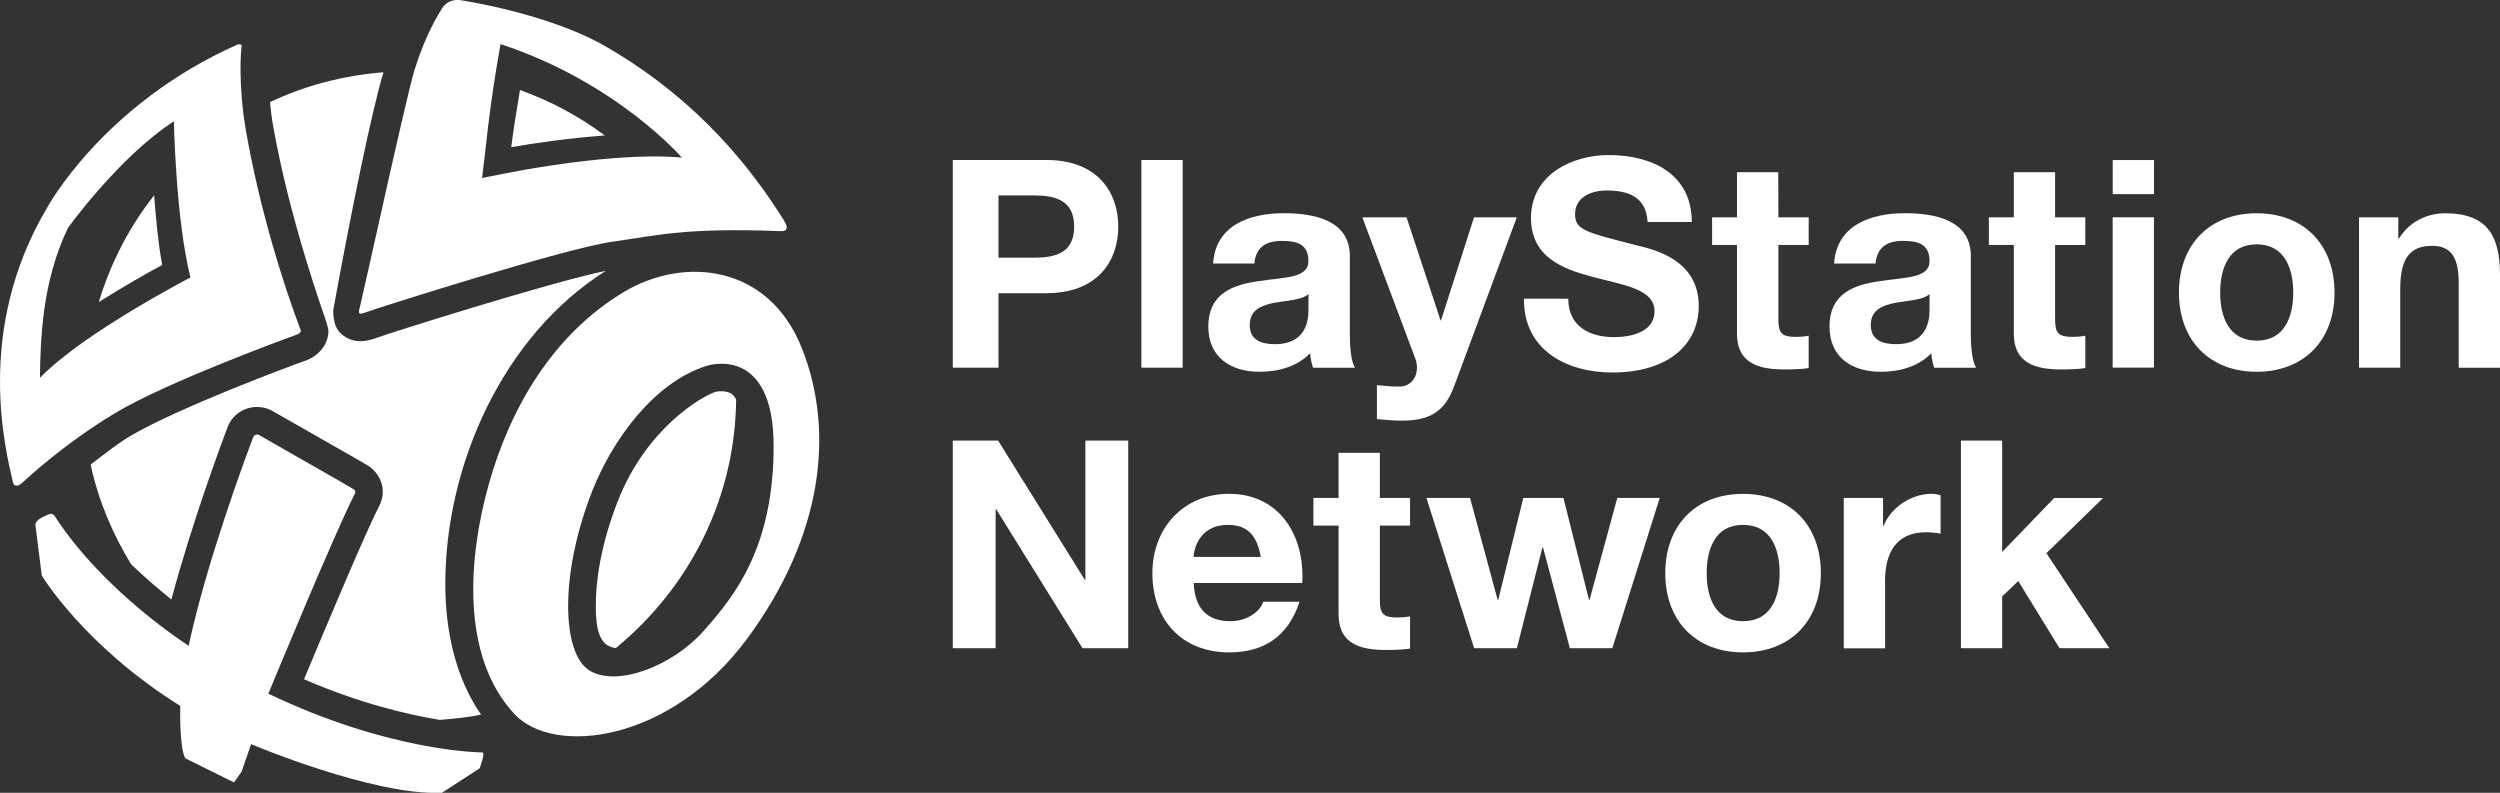 <?xml version="1.0" encoding="utf-8"?>
<!-- Generator: Adobe Illustrator 26.5.0, SVG Export Plug-In . SVG Version: 6.00 Build 0)  -->
<svg version="1.1" xmlns="http://www.w3.org/2000/svg" xmlns:xlink="http://www.w3.org/1999/xlink" x="0px" y="0px"
	 viewBox="0 0 3839 1217.4" style="enable-background:new 0 0 3839 1217.4;" xml:space="preserve">
<rect x="0" y="0" width="3839" height="1217.4" fill="#333333" stroke="none"/>
<style type="text/css">
	.st0{fill:#FFFFFF;}
	.st1{display:none;}
	.st2{display:inline;}
	.st3{clip-path:url(#SVGID_00000169521857294522905520000018397558269399692955_);}
	.st4{clip-path:url(#SVGID_00000092449308772178758120000003402181215050605738_);}
	.st5{clip-path:url(#SVGID_00000165202865521628067830000000395472803780188836_);}
	.st6{clip-path:url(#SVGID_00000155840113158077678290000010822345619963146647_);}
	.st7{clip-path:url(#SVGID_00000031205946730361372350000012047331052934486669_);}
	.st8{display:inline;fill-rule:evenodd;clip-rule:evenodd;fill:url(#SVGID_00000070835708915717387230000001571315948264067247_);}
	.st9{display:inline;fill-rule:evenodd;clip-rule:evenodd;fill:url(#SVGID_00000153686990661466288790000011979139016447787929_);}
	.st10{display:inline;fill-rule:evenodd;clip-rule:evenodd;fill:url(#SVGID_00000146498292548107591900000007636481958335068045_);}
	.st11{display:inline;fill-rule:evenodd;clip-rule:evenodd;fill:url(#SVGID_00000040573688643106768360000016979401514092261533_);}
	
		.st12{clip-path:url(#SVGID_00000004541917024626309240000007984554527035237766_);fill:url(#SVGID_00000182493969711267030330000001788043162566094983_);}
	.st13{display:inline;fill-rule:evenodd;clip-rule:evenodd;fill:url(#SVGID_00000045589831991230700350000015048982619695025598_);}
	
		.st14{clip-path:url(#SVGID_00000017488839873503439980000017035696144471467440_);fill:url(#SVGID_00000166651572744173966830000007080417525790399108_);}
	.st15{display:inline;fill-rule:evenodd;clip-rule:evenodd;fill:url(#SVGID_00000169555845087692150570000015700562191361213103_);}
	.st16{display:inline;fill-rule:evenodd;clip-rule:evenodd;fill:url(#SVGID_00000104681505999584217060000016116577402078477198_);}
	.st17{display:inline;fill-rule:evenodd;clip-rule:evenodd;fill:url(#SVGID_00000055692328574354402760000004094592504428964764_);}
	.st18{display:inline;fill-rule:evenodd;clip-rule:evenodd;fill:url(#SVGID_00000162316439839122039860000013035190336149197719_);}
	.st19{display:inline;fill-rule:evenodd;clip-rule:evenodd;fill:url(#SVGID_00000072258409496047207340000010588118502193829054_);}
	.st20{display:inline;fill-rule:evenodd;clip-rule:evenodd;fill:url(#SVGID_00000130605355011047230230000011167277683623791024_);}
	.st21{display:inline;fill-rule:evenodd;clip-rule:evenodd;fill:url(#SVGID_00000152263914967224346840000013765230166996058499_);}
	.st22{display:inline;fill-rule:evenodd;clip-rule:evenodd;fill:url(#SVGID_00000084498469962542492020000005930111136873216702_);}
	.st23{display:inline;fill-rule:evenodd;clip-rule:evenodd;fill:url(#SVGID_00000134219686749347550840000002561499178251056031_);}
	.st24{display:inline;fill-rule:evenodd;clip-rule:evenodd;fill:url(#SVGID_00000157995983948022824920000011316572922062357427_);}
	.st25{display:inline;fill-rule:evenodd;clip-rule:evenodd;fill:url(#SVGID_00000125588153716149070750000008840835165253057979_);}
	.st26{display:inline;fill-rule:evenodd;clip-rule:evenodd;fill:url(#SVGID_00000144314153265832309080000013395616880888024974_);}
	.st27{display:inline;fill-rule:evenodd;clip-rule:evenodd;fill:url(#SVGID_00000145738785422347431810000013416501169447438488_);}
	.st28{display:inline;fill-rule:evenodd;clip-rule:evenodd;fill:url(#SVGID_00000178910544380601335990000001459449928971046788_);}
	.st29{display:inline;fill-rule:evenodd;clip-rule:evenodd;fill:url(#SVGID_00000055709220704726276220000003690961427037099183_);}
	.st30{display:inline;fill-rule:evenodd;clip-rule:evenodd;fill:url(#SVGID_00000169546922770010782920000011849920304688964024_);}
	.st31{display:inline;fill-rule:evenodd;clip-rule:evenodd;fill:url(#SVGID_00000128444259804036714910000003092305962122761354_);}
	.st32{display:inline;fill-rule:evenodd;clip-rule:evenodd;fill:url(#SVGID_00000150070787492665408220000016204419408234603427_);}
	.st33{display:inline;fill-rule:evenodd;clip-rule:evenodd;fill:url(#SVGID_00000029751269721811019060000002198185863644751532_);}
	.st34{display:inline;fill-rule:evenodd;clip-rule:evenodd;fill:url(#SVGID_00000068658208139269673970000009037894399134317202_);}
	.st35{display:inline;fill-rule:evenodd;clip-rule:evenodd;fill:url(#SVGID_00000012468125946559730690000005857045095359504780_);}
	.st36{display:inline;fill-rule:evenodd;clip-rule:evenodd;fill:url(#SVGID_00000102519575512065159240000006310332961367406778_);}
	.st37{display:inline;fill-rule:evenodd;clip-rule:evenodd;fill:url(#SVGID_00000096054609883191533930000001443105549869539482_);}
	.st38{display:inline;fill-rule:evenodd;clip-rule:evenodd;fill:url(#SVGID_00000005986183000086237410000014926806371220211388_);}
	.st39{display:inline;fill-rule:evenodd;clip-rule:evenodd;fill:url(#SVGID_00000067920693055439613270000012836283737803306647_);}
	.st40{display:inline;fill-rule:evenodd;clip-rule:evenodd;fill:url(#SVGID_00000106853603982097214030000015059730056260502954_);}
	.st41{display:inline;fill-rule:evenodd;clip-rule:evenodd;fill:url(#SVGID_00000084530756017697073590000016245108312611607180_);}
	.st42{display:inline;fill-rule:evenodd;clip-rule:evenodd;fill:url(#SVGID_00000152226070788167361050000006497730368618248078_);}
	.st43{display:inline;fill-rule:evenodd;clip-rule:evenodd;fill:url(#SVGID_00000106830984088172674060000002977421423403919235_);}
	.st44{display:inline;fill-rule:evenodd;clip-rule:evenodd;fill:url(#SVGID_00000107567045005853526000000011960135913909536683_);}
	.st45{display:inline;fill-rule:evenodd;clip-rule:evenodd;fill:url(#SVGID_00000080907194327620826860000001334392214314501285_);}
	.st46{display:inline;fill-rule:evenodd;clip-rule:evenodd;fill:url(#SVGID_00000143602416364786193230000000890211233961933246_);}
	.st47{display:inline;fill-rule:evenodd;clip-rule:evenodd;fill:url(#SVGID_00000016047742677428111480000013387230082251142539_);}
	
		.st48{clip-path:url(#SVGID_00000020374086860490192440000010406582340242935994_);fill:url(#SVGID_00000093898814632822604780000015114468611190740615_);}
	.st49{display:inline;fill-rule:evenodd;clip-rule:evenodd;fill:url(#SVGID_00000127724826113043640220000012408986946701272203_);}
	.st50{display:inline;fill-rule:evenodd;clip-rule:evenodd;fill:url(#SVGID_00000020394107150404163790000000758531486400993415_);}
	.st51{display:inline;fill-rule:evenodd;clip-rule:evenodd;fill:url(#SVGID_00000078041942115114020750000012575765794829298862_);}
	.st52{display:inline;fill-rule:evenodd;clip-rule:evenodd;fill:url(#SVGID_00000163790317153472525010000009614973091051689144_);}
	.st53{display:inline;fill-rule:evenodd;clip-rule:evenodd;fill:url(#SVGID_00000180368462875819068690000000185419480014957696_);}
	.st54{display:inline;fill-rule:evenodd;clip-rule:evenodd;fill:url(#SVGID_00000007404787033260826970000016996692920393157779_);}
	.st55{display:inline;fill-rule:evenodd;clip-rule:evenodd;fill:url(#SVGID_00000085937820725375963930000007231561615479350442_);}
	.st56{display:inline;fill-rule:evenodd;clip-rule:evenodd;fill:url(#SVGID_00000060751620140029452090000002639217815524133541_);}
	.st57{display:inline;fill-rule:evenodd;clip-rule:evenodd;fill:url(#SVGID_00000168080291096092976870000001151721218942062721_);}
	.st58{display:inline;fill-rule:evenodd;clip-rule:evenodd;fill:url(#SVGID_00000091730187338102959330000015941334931678804391_);}
	.st59{display:inline;fill-rule:evenodd;clip-rule:evenodd;fill:url(#SVGID_00000069370525735914573780000009766344761940758659_);}
	.st60{display:inline;fill-rule:evenodd;clip-rule:evenodd;fill:url(#SVGID_00000070118032004144650600000000584407168636800128_);}
	.st61{display:inline;fill-rule:evenodd;clip-rule:evenodd;fill:url(#SVGID_00000022551915160313951310000011323835699371425408_);}
	.st62{display:inline;fill-rule:evenodd;clip-rule:evenodd;fill:url(#SVGID_00000088811756866488752300000004866774598053557685_);}
	.st63{display:inline;fill-rule:evenodd;clip-rule:evenodd;fill:url(#SVGID_00000019675284074482918010000004965978858436892039_);}
	.st64{display:inline;fill-rule:evenodd;clip-rule:evenodd;fill:url(#SVGID_00000033343405457786893350000004441449857392266423_);}
	.st65{display:inline;fill-rule:evenodd;clip-rule:evenodd;fill:url(#SVGID_00000163043826338055601230000016298270167370686903_);}
	.st66{display:inline;fill-rule:evenodd;clip-rule:evenodd;fill:url(#SVGID_00000039818914656702047370000009331870030768313985_);}
	.st67{display:inline;fill-rule:evenodd;clip-rule:evenodd;fill:url(#SVGID_00000168083468876727486890000011954560913554311342_);}
	.st68{display:inline;fill-rule:evenodd;clip-rule:evenodd;fill:url(#SVGID_00000006670881088421486270000016949989817497231536_);}
	.st69{display:inline;fill-rule:evenodd;clip-rule:evenodd;fill:url(#SVGID_00000153685833855364471750000010621636397677910460_);}
	.st70{display:inline;fill-rule:evenodd;clip-rule:evenodd;fill:url(#SVGID_00000030486832899172666510000006147726713429586318_);}
	.st71{display:inline;fill-rule:evenodd;clip-rule:evenodd;fill:url(#SVGID_00000011027486799122929000000016664373816041472951_);}
	.st72{display:inline;fill-rule:evenodd;clip-rule:evenodd;fill:url(#SVGID_00000060729417647393597370000016741014388639862178_);}
	.st73{display:inline;fill-rule:evenodd;clip-rule:evenodd;fill:url(#SVGID_00000083057558520058701840000000463472505508603797_);}
	.st74{display:inline;fill-rule:evenodd;clip-rule:evenodd;fill:url(#SVGID_00000170984818353053404650000013493713284541275807_);}
	.st75{display:inline;fill-rule:evenodd;clip-rule:evenodd;fill:url(#SVGID_00000152962886469010104110000013546333805610477213_);}
	.st76{display:inline;fill-rule:evenodd;clip-rule:evenodd;fill:url(#SVGID_00000084492144112458093430000006608881909969186967_);}
	.st77{display:inline;fill-rule:evenodd;clip-rule:evenodd;fill:url(#SVGID_00000037685574941327189390000003512542805231095964_);}
	.st78{display:inline;fill-rule:evenodd;clip-rule:evenodd;fill:url(#SVGID_00000026146132389078557980000013016754580535022985_);}
	.st79{display:inline;fill-rule:evenodd;clip-rule:evenodd;fill:url(#SVGID_00000118379525060587908190000014601090600577060534_);}
	.st80{display:inline;fill-rule:evenodd;clip-rule:evenodd;fill:url(#SVGID_00000166633814440850961360000010161076536890586013_);}
	.st81{display:inline;fill-rule:evenodd;clip-rule:evenodd;fill:url(#SVGID_00000143603108958798886750000004330669237935519929_);}
	.st82{display:inline;fill-rule:evenodd;clip-rule:evenodd;fill:url(#SVGID_00000019672995755810296130000015933310454011820693_);}
	.st83{display:inline;fill-rule:evenodd;clip-rule:evenodd;fill:url(#SVGID_00000011010685319825005960000004241684444806274455_);}
	.st84{display:inline;fill-rule:evenodd;clip-rule:evenodd;fill:url(#SVGID_00000134207289528938107930000003036681937064776329_);}
	.st85{display:inline;fill-rule:evenodd;clip-rule:evenodd;fill:url(#SVGID_00000164480145923676929280000004922975685763605386_);}
	.st86{display:inline;fill-rule:evenodd;clip-rule:evenodd;fill:url(#SVGID_00000049938722071140999360000015779768964670450568_);}
	.st87{display:inline;fill-rule:evenodd;clip-rule:evenodd;fill:url(#SVGID_00000076572444474426348700000004169596401237223330_);}
	.st88{display:inline;fill-rule:evenodd;clip-rule:evenodd;fill:url(#SVGID_00000082351011606322429640000013098952644636565421_);}
	.st89{display:inline;fill-rule:evenodd;clip-rule:evenodd;fill:url(#SVGID_00000161607577464461004610000013536010278140125613_);}
	.st90{display:inline;fill-rule:evenodd;clip-rule:evenodd;fill:url(#SVGID_00000171677749627940364380000009001858635131693961_);}
	.st91{display:inline;fill-rule:evenodd;clip-rule:evenodd;fill:url(#SVGID_00000001634494103831146990000010611439883540760727_);}
	.st92{display:inline;fill-rule:evenodd;clip-rule:evenodd;fill:url(#SVGID_00000119816245378625362730000009866649946836308615_);}
	.st93{display:inline;fill-rule:evenodd;clip-rule:evenodd;fill:url(#SVGID_00000002367972823213774880000010413921294784714910_);}
	.st94{display:inline;fill-rule:evenodd;clip-rule:evenodd;fill:url(#SVGID_00000021841197986012913250000008829807939452328091_);}
	.st95{display:inline;fill-rule:evenodd;clip-rule:evenodd;fill:url(#SVGID_00000129199607070890336670000013432515371163519921_);}
	.st96{display:inline;fill-rule:evenodd;clip-rule:evenodd;fill:url(#SVGID_00000150820659021982745650000011342594543228029325_);}
	.st97{display:inline;fill-rule:evenodd;clip-rule:evenodd;fill:url(#SVGID_00000070804489811007149630000016753273050784027269_);}
	.st98{display:inline;fill-rule:evenodd;clip-rule:evenodd;fill:url(#SVGID_00000182521959111334831830000004598774155958565539_);}
	.st99{display:inline;fill-rule:evenodd;clip-rule:evenodd;fill:url(#SVGID_00000038402010654538412510000014008409217161644952_);}
	
		.st100{display:inline;fill-rule:evenodd;clip-rule:evenodd;fill:url(#SVGID_00000101081609339982131710000017852525416082869632_);}
	
		.st101{display:inline;fill-rule:evenodd;clip-rule:evenodd;fill:url(#SVGID_00000095338523318770196090000016221309020808400005_);}
	
		.st102{display:inline;fill-rule:evenodd;clip-rule:evenodd;fill:url(#SVGID_00000041998625121909851540000001788234743766512010_);}
	
		.st103{display:inline;fill-rule:evenodd;clip-rule:evenodd;fill:url(#SVGID_00000107579696882752936650000010273438180850820258_);}
	
		.st104{display:inline;fill-rule:evenodd;clip-rule:evenodd;fill:url(#SVGID_00000020388783272778399260000007001085414584428984_);}
	
		.st105{display:inline;fill-rule:evenodd;clip-rule:evenodd;fill:url(#SVGID_00000139979546176447086730000004352586293765549465_);}
	
		.st106{display:inline;fill-rule:evenodd;clip-rule:evenodd;fill:url(#SVGID_00000067210598094381184740000010408717136325143741_);}
	
		.st107{display:inline;fill-rule:evenodd;clip-rule:evenodd;fill:url(#SVGID_00000155110101241959560900000010976918630329607815_);}
	
		.st108{display:inline;fill-rule:evenodd;clip-rule:evenodd;fill:url(#SVGID_00000111901736302232025640000010378508947608932022_);}
	
		.st109{display:inline;fill-rule:evenodd;clip-rule:evenodd;fill:url(#SVGID_00000135653637094597678030000015857811165153784736_);}
	
		.st110{display:inline;fill-rule:evenodd;clip-rule:evenodd;fill:url(#SVGID_00000150097545703340665350000006938627095231457197_);}
	
		.st111{display:inline;fill-rule:evenodd;clip-rule:evenodd;fill:url(#SVGID_00000135655753305170893080000016165761151014064275_);}
	
		.st112{display:inline;fill-rule:evenodd;clip-rule:evenodd;fill:url(#SVGID_00000156550357360156073750000004935496133854818695_);}
	
		.st113{display:inline;fill-rule:evenodd;clip-rule:evenodd;fill:url(#SVGID_00000076582949374639395470000009216181695348457377_);}
	
		.st114{display:inline;fill-rule:evenodd;clip-rule:evenodd;fill:url(#SVGID_00000073708603069972000740000010260902217632133534_);}
	
		.st115{display:inline;fill-rule:evenodd;clip-rule:evenodd;fill:url(#SVGID_00000043420269681202273310000009562510371102525861_);}
	
		.st116{display:inline;fill-rule:evenodd;clip-rule:evenodd;fill:url(#SVGID_00000133502884785784690990000015893181115404121990_);}
	
		.st117{display:inline;fill-rule:evenodd;clip-rule:evenodd;fill:url(#SVGID_00000046318814054630654320000009120855343564017323_);}
	
		.st118{display:inline;fill-rule:evenodd;clip-rule:evenodd;fill:url(#SVGID_00000018928463083203196020000006754377034092894607_);}
	
		.st119{display:inline;fill-rule:evenodd;clip-rule:evenodd;fill:url(#SVGID_00000096024092306476882720000017171748718268542627_);}
	
		.st120{display:inline;fill-rule:evenodd;clip-rule:evenodd;fill:url(#SVGID_00000161630790721103530670000002620341213992227227_);}
	
		.st121{display:inline;fill-rule:evenodd;clip-rule:evenodd;fill:url(#SVGID_00000139981199972498078570000008031035265514258615_);}
	
		.st122{display:inline;fill-rule:evenodd;clip-rule:evenodd;fill:url(#SVGID_00000040554960099897643650000008911733670469550762_);}
	
		.st123{display:inline;fill-rule:evenodd;clip-rule:evenodd;fill:url(#SVGID_00000154396564362961604310000014461594815604112528_);}
	
		.st124{display:inline;fill-rule:evenodd;clip-rule:evenodd;fill:url(#SVGID_00000066482024903289845620000009238067995801075375_);}
	
		.st125{display:inline;fill-rule:evenodd;clip-rule:evenodd;fill:url(#SVGID_00000102534094029933266540000015281462488879293580_);}
	
		.st126{display:inline;fill-rule:evenodd;clip-rule:evenodd;fill:url(#SVGID_00000175317342738465899330000012066475310944575920_);}
	
		.st127{display:inline;fill-rule:evenodd;clip-rule:evenodd;fill:url(#SVGID_00000152237499452587126750000014597738476995780992_);}
	
		.st128{display:inline;fill-rule:evenodd;clip-rule:evenodd;fill:url(#SVGID_00000005963843890480216910000010792821793810699908_);}
	
		.st129{display:inline;fill-rule:evenodd;clip-rule:evenodd;fill:url(#SVGID_00000077306347811169050790000010597192709439284648_);}
	
		.st130{display:inline;fill-rule:evenodd;clip-rule:evenodd;fill:url(#SVGID_00000019639579183858078910000004305881510006757294_);}
	
		.st131{display:inline;fill-rule:evenodd;clip-rule:evenodd;fill:url(#SVGID_00000147221340970434635720000009677340919908488117_);}
	
		.st132{display:inline;fill-rule:evenodd;clip-rule:evenodd;fill:url(#SVGID_00000151516373198535560510000002042623482825034631_);}
	
		.st133{display:inline;fill-rule:evenodd;clip-rule:evenodd;fill:url(#SVGID_00000122678687332029509060000003013493851306676146_);}
	
		.st134{display:inline;fill-rule:evenodd;clip-rule:evenodd;fill:url(#SVGID_00000023269998730662219070000010444372969250716350_);}
	
		.st135{display:inline;fill-rule:evenodd;clip-rule:evenodd;fill:url(#SVGID_00000020359009265084687720000011601174937709877421_);}
	
		.st136{display:inline;fill-rule:evenodd;clip-rule:evenodd;fill:url(#SVGID_00000098217758182338659330000002309602085546622897_);}
	
		.st137{display:inline;fill-rule:evenodd;clip-rule:evenodd;fill:url(#SVGID_00000087371518199058228340000007143259926117389990_);}
	
		.st138{display:inline;fill-rule:evenodd;clip-rule:evenodd;fill:url(#SVGID_00000008852814942466199460000007255526609122578109_);}
	
		.st139{display:inline;fill-rule:evenodd;clip-rule:evenodd;fill:url(#SVGID_00000176757241939581282760000003748760922990263181_);}
	
		.st140{display:inline;fill-rule:evenodd;clip-rule:evenodd;fill:url(#SVGID_00000008136675397830662760000009617406266993277625_);}
	
		.st141{display:inline;fill-rule:evenodd;clip-rule:evenodd;fill:url(#SVGID_00000140734845617129710780000004036538422761126079_);}
	
		.st142{display:inline;fill-rule:evenodd;clip-rule:evenodd;fill:url(#SVGID_00000107560533306118347270000006040643697675147192_);}
	
		.st143{display:inline;fill-rule:evenodd;clip-rule:evenodd;fill:url(#SVGID_00000131345152433964082560000009091209897735876770_);}
	
		.st144{clip-path:url(#SVGID_00000044150647349067911260000011539906740215718545_);fill:url(#SVGID_00000173142981924856398040000008136713630485275044_);}
	
		.st145{display:inline;fill-rule:evenodd;clip-rule:evenodd;fill:url(#SVGID_00000050662500786499478180000003791541157888476345_);}
	
		.st146{display:inline;fill-rule:evenodd;clip-rule:evenodd;fill:url(#SVGID_00000154414469040272123050000005017125972896939649_);}
	.st147{clip-path:url(#SVGID_00000026147570582361382390000015541176872008539056_);}
	.st148{clip-path:url(#SVGID_00000095323872705487422270000013028101269370354333_);}
	
		.st149{clip-path:url(#SVGID_00000079451927886910308670000003914606828185972642_);fill:url(#SVGID_00000090267382484706365090000017604417902841814172_);}
	
		.st150{clip-path:url(#SVGID_00000005962189077073897260000017759953611187975864_);fill:url(#SVGID_00000028327498557825132540000001924119931972308913_);}
	
		.st151{clip-path:url(#SVGID_00000011724920100635606670000006765706438836976033_);fill:url(#SVGID_00000181086645679302324720000016671251243306124160_);}
	
		.st152{clip-path:url(#SVGID_00000024722915850236630790000014893726853683742641_);fill:url(#SVGID_00000024681824168238799260000002187709109551466913_);}
	
		.st153{clip-path:url(#SVGID_00000140014118332917574140000016762298077249398197_);fill:url(#SVGID_00000134212805268956354290000008164952121664922757_);}
	
		.st154{clip-path:url(#SVGID_00000132078670945840544380000016376989465535548323_);fill:url(#SVGID_00000135688885701420476030000009537098102344220289_);}
	
		.st155{clip-path:url(#SVGID_00000101078639860521393850000015592726279975787184_);fill:url(#SVGID_00000018950802564501466420000008208887974977976216_);}
	
		.st156{clip-path:url(#SVGID_00000050620885380159532830000016178380373977658762_);fill:url(#SVGID_00000046333810026597992180000008638628219539985289_);}
	
		.st157{clip-path:url(#SVGID_00000108987530480447892760000013546490914007918243_);fill:url(#SVGID_00000016057060200758862740000016715948173658239659_);}
	
		.st158{clip-path:url(#SVGID_00000088133808770383069000000016765176003730257583_);fill:url(#SVGID_00000134970304204976626890000016031110981704284307_);}
	
		.st159{clip-path:url(#SVGID_00000020393330384543025920000003267011133137653177_);fill:url(#SVGID_00000003802893843323472610000017316393753067986838_);}
	
		.st160{clip-path:url(#SVGID_00000042736115389457967470000002170927864809698180_);fill:url(#SVGID_00000085223611294304942150000012967859357892925832_);}
	
		.st161{clip-path:url(#SVGID_00000007425813228269505580000011273045261253567147_);fill:url(#SVGID_00000158719100031597341750000005346517096015174289_);}
	
		.st162{clip-path:url(#SVGID_00000033342268073169274690000018099418224407762570_);fill:url(#SVGID_00000052093421385248283690000016592020204980019112_);}
	
		.st163{clip-path:url(#SVGID_00000064344106887272114240000009168739542542920602_);fill:url(#SVGID_00000039115051649606761170000007584479368825990057_);}
	
		.st164{clip-path:url(#SVGID_00000103971544763786911720000005289678974455309989_);fill:url(#SVGID_00000037689737700537924190000000022052392217414792_);}
	
		.st165{clip-path:url(#SVGID_00000036964621534050373790000017337241472150678678_);fill:url(#SVGID_00000147932099493872872040000014961070674091974018_);}
	
		.st166{clip-path:url(#SVGID_00000161593707831312620300000010995042612060915883_);fill:url(#SVGID_00000145765314343606359950000016588574700052299184_);}
	
		.st167{clip-path:url(#SVGID_00000103251384588543926560000018172159381629919370_);fill:url(#SVGID_00000119835936811949257030000001312032518194088327_);}
	
		.st168{clip-path:url(#SVGID_00000025410015108626783220000002085275980429716643_);fill:url(#SVGID_00000101787502261384818820000013679633214815014032_);}
	
		.st169{clip-path:url(#SVGID_00000016768980508124285040000014000547852369450412_);fill:url(#SVGID_00000060744935907225146680000010693009979795514271_);}
	
		.st170{clip-path:url(#SVGID_00000005970489927502346820000002812269455320729763_);fill:url(#SVGID_00000054961078796748037400000002981744762977062842_);}
	
		.st171{clip-path:url(#SVGID_00000034061022096485391750000016212083203895845011_);fill:url(#SVGID_00000169531360999259843400000005064570099815694252_);}
	
		.st172{clip-path:url(#SVGID_00000115492783087431646360000000414787097843070343_);fill:url(#SVGID_00000180334273760913114810000002393277729777054099_);}
	
		.st173{clip-path:url(#SVGID_00000044898411615762222760000012373418879932662712_);fill:url(#SVGID_00000165920818371240622960000014168781538391623353_);}
	
		.st174{clip-path:url(#SVGID_00000153663495588508208550000011139793615834076815_);fill:url(#SVGID_00000101796490087721514490000002341227459784036247_);}
	
		.st175{clip-path:url(#SVGID_00000039828462391927383840000007320211565489698203_);fill:url(#SVGID_00000109749099428803875970000012816570476903742848_);}
	
		.st176{clip-path:url(#SVGID_00000087382216341623922180000012660671169866410685_);fill:url(#SVGID_00000145027146878218366790000009851672358786709141_);}
	
		.st177{clip-path:url(#SVGID_00000145769165586620423070000010766222748251263914_);fill:url(#SVGID_00000183234064776248761490000009348706005587168395_);}
	
		.st178{clip-path:url(#SVGID_00000003823897934480827050000014081417561124430270_);fill:url(#SVGID_00000097473274360019675780000004095582890688161180_);}
	
		.st179{clip-path:url(#SVGID_00000119098781588306520060000012389633003665093026_);fill:url(#SVGID_00000142164065148397574320000010396245423041750178_);}
	
		.st180{clip-path:url(#SVGID_00000092432300490155018090000005534799486545086860_);fill:url(#SVGID_00000088845560142560624560000006196446038762124710_);}
	
		.st181{clip-path:url(#SVGID_00000098205500955076310730000014587295395110592146_);fill:url(#SVGID_00000116236420837757846920000014620834641774044544_);}
	
		.st182{clip-path:url(#SVGID_00000062879907698545958030000004521467614395420800_);fill:url(#SVGID_00000036941803935540859640000010222637364860278913_);}
	
		.st183{clip-path:url(#SVGID_00000151532361714978983030000001548161605364286088_);fill:url(#SVGID_00000016054667907606503310000015584217664613395608_);}
	
		.st184{clip-path:url(#SVGID_00000153707238621380830680000010084653983711657610_);fill:url(#SVGID_00000042001876246739182890000014401855921806791339_);}
	
		.st185{clip-path:url(#SVGID_00000088132623854866354370000008843021108613893264_);fill:url(#SVGID_00000103228685382232057860000017453649514261935762_);}
	
		.st186{clip-path:url(#SVGID_00000178206737859583427360000007784697314843194791_);fill:url(#SVGID_00000132082575510650941030000006219133710463556526_);}
	
		.st187{clip-path:url(#SVGID_00000152966818055623203300000016643812042603842442_);fill:url(#SVGID_00000045608869917900180710000015109036811155419530_);}
	
		.st188{clip-path:url(#SVGID_00000083080489726869257770000010469350481437814660_);fill:url(#SVGID_00000093174351581089553110000015750881972750948994_);}
	
		.st189{clip-path:url(#SVGID_00000040565929696510188890000011692198402276612005_);fill:url(#SVGID_00000043421290875129715340000015721892199707457692_);}
	
		.st190{clip-path:url(#SVGID_00000115481494458867155690000011313185899070542986_);fill:url(#SVGID_00000120556566012709544250000007901139755773300385_);}
	
		.st191{clip-path:url(#SVGID_00000122001974713668018020000007342877791240393108_);fill:url(#SVGID_00000132090455857708300300000006740839383172972949_);}
	
		.st192{clip-path:url(#SVGID_00000034065042344673016610000003174688848177732509_);fill:url(#SVGID_00000120558597913795710740000013270065478909542067_);}
	
		.st193{clip-path:url(#SVGID_00000080895395277517194490000000619898142532810924_);fill:url(#SVGID_00000140725733083362489710000001653255509772973733_);}
	
		.st194{clip-path:url(#SVGID_00000070095701269609166490000006038737499813697972_);fill:url(#SVGID_00000008852788129914092580000010932017431904471472_);}
	.st195{clip-path:url(#SVGID_00000031204690908330160290000000516974232918945970_);}
	.st196{clip-path:url(#SVGID_00000077323051495810631870000000347460210266195366_);}
	
		.st197{clip-path:url(#SVGID_00000166668749531820618340000006816294984885574579_);fill:url(#SVGID_00000145029344335033583370000000037524047829097892_);}
	
		.st198{clip-path:url(#SVGID_00000083776988735455512310000013003447150320297125_);fill:url(#SVGID_00000111181760952561208730000011792812037256577454_);}
	
		.st199{clip-path:url(#SVGID_00000111872935639931500270000009140542118179132051_);fill:url(#SVGID_00000077296076244563664040000009868662848969010848_);}
	
		.st200{clip-path:url(#SVGID_00000139979801105546615910000008118705222480680114_);fill:url(#SVGID_00000113320028532327232870000013372871735656420007_);}
	
		.st201{clip-path:url(#SVGID_00000154421806041400742060000017268419997732430513_);fill:url(#SVGID_00000182496179345327092970000016090203160141630373_);}
	
		.st202{clip-path:url(#SVGID_00000020395489529317786740000016211752309447828866_);fill:url(#SVGID_00000061440778279243003730000009650557357370850952_);}
	
		.st203{clip-path:url(#SVGID_00000040547824666889212450000006767613282147968435_);fill:url(#SVGID_00000179633988483147992880000011755149540318468764_);}
	
		.st204{clip-path:url(#SVGID_00000150792111292445532210000014177973633940773310_);fill:url(#SVGID_00000037673454611107290400000015556790592974614168_);}
	.st205{clip-path:url(#SVGID_00000137131358740518501720000017016441316534196870_);}
	.st206{clip-path:url(#SVGID_00000170994693869035484180000002763160877908475070_);}
	
		.st207{display:inline;fill-rule:evenodd;clip-rule:evenodd;fill:url(#SVGID_00000181790276246109282270000005476844051911674279_);}
	
		.st208{display:inline;fill-rule:evenodd;clip-rule:evenodd;fill:url(#SVGID_00000182523455074677762010000004704645081147025538_);}
	
		.st209{display:inline;fill-rule:evenodd;clip-rule:evenodd;fill:url(#SVGID_00000119075354857913479050000006041167816937375374_);}
	
		.st210{display:inline;fill-rule:evenodd;clip-rule:evenodd;fill:url(#SVGID_00000057842226617171703740000001292141728132822448_);}
	
		.st211{display:inline;fill-rule:evenodd;clip-rule:evenodd;fill:url(#SVGID_00000140721391119601677450000009065102237698191801_);}
	
		.st212{display:inline;fill-rule:evenodd;clip-rule:evenodd;fill:url(#SVGID_00000092435980059431195490000003637459120687820727_);}
	
		.st213{display:inline;fill-rule:evenodd;clip-rule:evenodd;fill:url(#SVGID_00000117663189900039856590000003803857122074344608_);}
	
		.st214{display:inline;fill-rule:evenodd;clip-rule:evenodd;fill:url(#SVGID_00000026855780525288006700000016468034451064030612_);}
	
		.st215{display:inline;fill-rule:evenodd;clip-rule:evenodd;fill:url(#SVGID_00000144310015103871262260000012796058150811185063_);}
	
		.st216{display:inline;fill-rule:evenodd;clip-rule:evenodd;fill:url(#SVGID_00000081647444722606124380000010634382500996737181_);}
	
		.st217{display:inline;fill-rule:evenodd;clip-rule:evenodd;fill:url(#SVGID_00000088104650223913370030000015048707169964702350_);}
	
		.st218{display:inline;fill-rule:evenodd;clip-rule:evenodd;fill:url(#SVGID_00000075145231546046641030000005989318574825327000_);}
	
		.st219{display:inline;fill-rule:evenodd;clip-rule:evenodd;fill:url(#SVGID_00000096758580212653281840000002899994339615736475_);}
	
		.st220{display:inline;fill-rule:evenodd;clip-rule:evenodd;fill:url(#SVGID_00000145044189697290649630000014997995121404037276_);}
	
		.st221{display:inline;fill-rule:evenodd;clip-rule:evenodd;fill:url(#SVGID_00000029731533474717204180000006319249907362047884_);}
	
		.st222{display:inline;fill-rule:evenodd;clip-rule:evenodd;fill:url(#SVGID_00000051384429350251702870000005309985247873221048_);}
	
		.st223{display:inline;fill-rule:evenodd;clip-rule:evenodd;fill:url(#SVGID_00000168103964645964550070000001721315899559673006_);}
	
		.st224{display:inline;fill-rule:evenodd;clip-rule:evenodd;fill:url(#SVGID_00000010293995979806275670000009997723713340130954_);}
	
		.st225{display:inline;fill-rule:evenodd;clip-rule:evenodd;fill:url(#SVGID_00000021823992125926255180000013175785814067380629_);}
	
		.st226{display:inline;fill-rule:evenodd;clip-rule:evenodd;fill:url(#SVGID_00000043444971131683928410000003922896520351652516_);}
	
		.st227{display:inline;fill-rule:evenodd;clip-rule:evenodd;fill:url(#SVGID_00000152962388132234680590000015549392271425759110_);}
	
		.st228{display:inline;fill-rule:evenodd;clip-rule:evenodd;fill:url(#SVGID_00000018958229192540910480000008947354270023799480_);}
	
		.st229{display:inline;fill-rule:evenodd;clip-rule:evenodd;fill:url(#SVGID_00000093177765676134897190000001508512680703164591_);}
	
		.st230{display:inline;fill-rule:evenodd;clip-rule:evenodd;fill:url(#SVGID_00000089531981044488066020000008575730464259379357_);}
	
		.st231{display:inline;fill-rule:evenodd;clip-rule:evenodd;fill:url(#SVGID_00000062166742047335248770000002084849342317946805_);}
	
		.st232{display:inline;fill-rule:evenodd;clip-rule:evenodd;fill:url(#SVGID_00000179618312205626869400000006323190394858202012_);}
	
		.st233{display:inline;fill-rule:evenodd;clip-rule:evenodd;fill:url(#SVGID_00000039846459623366910630000003689457390752382633_);}
	
		.st234{display:inline;fill-rule:evenodd;clip-rule:evenodd;fill:url(#SVGID_00000120534123479081806270000005465952848809595803_);}
	
		.st235{display:inline;fill-rule:evenodd;clip-rule:evenodd;fill:url(#SVGID_00000020380152795285986580000008720791068266460345_);}
	
		.st236{display:inline;fill-rule:evenodd;clip-rule:evenodd;fill:url(#SVGID_00000007426989199941627790000016715012427621090223_);}
	
		.st237{display:inline;fill-rule:evenodd;clip-rule:evenodd;fill:url(#SVGID_00000067219704567946396570000014232358853690028985_);}
	
		.st238{display:inline;fill-rule:evenodd;clip-rule:evenodd;fill:url(#SVGID_00000120544224879551249190000015087208510883222671_);}
	
		.st239{display:inline;fill-rule:evenodd;clip-rule:evenodd;fill:url(#SVGID_00000053521183099610249710000003797359517845125784_);}
	
		.st240{display:inline;fill-rule:evenodd;clip-rule:evenodd;fill:url(#SVGID_00000156583853895031058170000002968681387068648841_);}
	
		.st241{display:inline;fill-rule:evenodd;clip-rule:evenodd;fill:url(#SVGID_00000057126039004213035010000014134153701130898590_);}
	
		.st242{display:inline;fill-rule:evenodd;clip-rule:evenodd;fill:url(#SVGID_00000133514089678188362680000001403454222992743857_);}
	
		.st243{display:inline;fill-rule:evenodd;clip-rule:evenodd;fill:url(#SVGID_00000007421813546502216960000016486924102091654811_);}
	
		.st244{display:inline;fill-rule:evenodd;clip-rule:evenodd;fill:url(#SVGID_00000171687721880425232450000007811201593820834477_);}
	
		.st245{display:inline;fill-rule:evenodd;clip-rule:evenodd;fill:url(#SVGID_00000183932569646460102780000003661566672587748755_);}
	
		.st246{display:inline;fill-rule:evenodd;clip-rule:evenodd;fill:url(#SVGID_00000178199995021297830490000016624945497267381390_);}
	
		.st247{display:inline;fill-rule:evenodd;clip-rule:evenodd;fill:url(#SVGID_00000178916995957129517700000008211445919308619452_);}
	
		.st248{display:inline;fill-rule:evenodd;clip-rule:evenodd;fill:url(#SVGID_00000173877288185539333850000001799880207010029462_);}
	
		.st249{display:inline;fill-rule:evenodd;clip-rule:evenodd;fill:url(#SVGID_00000132061697875763787250000011443049314442468495_);}
	
		.st250{display:inline;fill-rule:evenodd;clip-rule:evenodd;fill:url(#SVGID_00000069374556281396414230000016391368382694134173_);}
	
		.st251{display:inline;fill-rule:evenodd;clip-rule:evenodd;fill:url(#SVGID_00000077284046744444920140000013801898333397079965_);}
	
		.st252{display:inline;fill-rule:evenodd;clip-rule:evenodd;fill:url(#SVGID_00000154407334848538210370000009968140732519497349_);}
	
		.st253{display:inline;fill-rule:evenodd;clip-rule:evenodd;fill:url(#SVGID_00000123406644196439690500000012226338616413822632_);}
	
		.st254{display:inline;fill-rule:evenodd;clip-rule:evenodd;fill:url(#SVGID_00000086678968140010414900000005042052285776932541_);}
	
		.st255{display:inline;fill-rule:evenodd;clip-rule:evenodd;fill:url(#SVGID_00000112632454819211917320000009201874462494428838_);}
	
		.st256{display:inline;fill-rule:evenodd;clip-rule:evenodd;fill:url(#SVGID_00000152955352357552215390000016401718928037238177_);}
	
		.st257{display:inline;fill-rule:evenodd;clip-rule:evenodd;fill:url(#SVGID_00000132074161429025973830000001349805441126926259_);}
	
		.st258{display:inline;fill-rule:evenodd;clip-rule:evenodd;fill:url(#SVGID_00000016075994714146851810000001337903298186421412_);}
	
		.st259{display:inline;fill-rule:evenodd;clip-rule:evenodd;fill:url(#SVGID_00000133512778189575109280000014749544737037300613_);}
	
		.st260{display:inline;fill-rule:evenodd;clip-rule:evenodd;fill:url(#SVGID_00000008844560019486756060000000373104820181446805_);}
	
		.st261{display:inline;fill-rule:evenodd;clip-rule:evenodd;fill:url(#SVGID_00000047034311820149160460000013151570477794259628_);}
	
		.st262{display:inline;fill-rule:evenodd;clip-rule:evenodd;fill:url(#SVGID_00000050623400169503136220000002245825292614100907_);}
	
		.st263{display:inline;fill-rule:evenodd;clip-rule:evenodd;fill:url(#SVGID_00000029011301650378733780000017321778461230076566_);}
	
		.st264{display:inline;fill-rule:evenodd;clip-rule:evenodd;fill:url(#SVGID_00000152228861593348091650000000762954250026782098_);}
	
		.st265{display:inline;fill-rule:evenodd;clip-rule:evenodd;fill:url(#SVGID_00000003062862846643285450000008352175080812811681_);}
	
		.st266{display:inline;fill-rule:evenodd;clip-rule:evenodd;fill:url(#SVGID_00000137123534767337208030000000523991509552273576_);}
	
		.st267{display:inline;fill-rule:evenodd;clip-rule:evenodd;fill:url(#SVGID_00000153682830644391127260000001485189471231844234_);}
	
		.st268{display:inline;fill-rule:evenodd;clip-rule:evenodd;fill:url(#SVGID_00000042718951778808305480000007353266766413711755_);}
	
		.st269{display:inline;fill-rule:evenodd;clip-rule:evenodd;fill:url(#SVGID_00000080923293474535235700000002868375603235087784_);}
	
		.st270{display:inline;fill-rule:evenodd;clip-rule:evenodd;fill:url(#SVGID_00000095315820578771998670000001503810793810383766_);}
	
		.st271{display:inline;fill-rule:evenodd;clip-rule:evenodd;fill:url(#SVGID_00000057130313550486809610000001502718898464685442_);}
	
		.st272{display:inline;fill-rule:evenodd;clip-rule:evenodd;fill:url(#SVGID_00000010301325325481876620000010876137131035957651_);}
	
		.st273{display:inline;fill-rule:evenodd;clip-rule:evenodd;fill:url(#SVGID_00000155131942574227173320000011894317244417484928_);}
	
		.st274{display:inline;fill-rule:evenodd;clip-rule:evenodd;fill:url(#SVGID_00000101813473150484878270000017245099806520019600_);}
	
		.st275{display:inline;fill-rule:evenodd;clip-rule:evenodd;fill:url(#SVGID_00000005959694651965578770000004416287956477674648_);}
	
		.st276{display:inline;fill-rule:evenodd;clip-rule:evenodd;fill:url(#SVGID_00000137089730747702787180000005282015145218587014_);}
	
		.st277{display:inline;fill-rule:evenodd;clip-rule:evenodd;fill:url(#SVGID_00000164498779577147441810000012016618012659930286_);}
	
		.st278{display:inline;fill-rule:evenodd;clip-rule:evenodd;fill:url(#SVGID_00000102505857615348906070000007034476560260464314_);}
	
		.st279{display:inline;fill-rule:evenodd;clip-rule:evenodd;fill:url(#SVGID_00000168824291600118576320000003726308903298006967_);}
	
		.st280{display:inline;fill-rule:evenodd;clip-rule:evenodd;fill:url(#SVGID_00000064341982901802860870000010547921247132577953_);}
	
		.st281{display:inline;fill-rule:evenodd;clip-rule:evenodd;fill:url(#SVGID_00000085211390403089175020000003261817598174842805_);}
	
		.st282{display:inline;fill-rule:evenodd;clip-rule:evenodd;fill:url(#SVGID_00000140702137833675451060000000355978825440652160_);}
	
		.st283{display:inline;fill-rule:evenodd;clip-rule:evenodd;fill:url(#SVGID_00000059990647311383242540000015807855836971203758_);}
	
		.st284{display:inline;fill-rule:evenodd;clip-rule:evenodd;fill:url(#SVGID_00000106868937613826813840000003238725548503399832_);}
	
		.st285{display:inline;fill-rule:evenodd;clip-rule:evenodd;fill:url(#SVGID_00000167382128340339385550000012450336232832217256_);}
	
		.st286{clip-path:url(#SVGID_00000057854450572376058570000008833156346965470114_);fill:url(#SVGID_00000062876665940677730230000003961552976632210079_);}
	
		.st287{display:inline;fill-rule:evenodd;clip-rule:evenodd;fill:url(#SVGID_00000071547817799567296610000001540855585517661083_);}
	
		.st288{display:inline;fill-rule:evenodd;clip-rule:evenodd;fill:url(#SVGID_00000123404372953550658990000013191684380488047289_);}
	.st289{clip-path:url(#SVGID_00000170253743888145764220000016250220293314715060_);}
	.st290{clip-path:url(#SVGID_00000173870649663302127040000004187467445826091199_);}
	.st291{clip-path:url(#SVGID_00000163041534274860828130000007921868480691891618_);}
	.st292{clip-path:url(#SVGID_00000014616670789885161000000002280381900838875012_);}
	.st293{clip-path:url(#SVGID_00000173870618494547273420000003144713266202349201_);}
	.st294{clip-path:url(#SVGID_00000062163725972219438190000010696327022043919257_);}
	.st295{clip-path:url(#SVGID_00000169547315081745869260000000895565588002220164_);}
	
		.st296{clip-path:url(#SVGID_00000169520295909410895120000007329885590962012298_);fill:url(#SVGID_00000117646105001539545540000004360189743077978043_);}
	
		.st297{clip-path:url(#SVGID_00000117636116381756383110000017671367060072340631_);fill:url(#SVGID_00000160909359552181926440000002757970946563908232_);}
	
		.st298{clip-path:url(#SVGID_00000104680828230443193340000013102106972313839795_);fill:url(#SVGID_00000158713265710172262590000016391417671811005620_);}
	
		.st299{clip-path:url(#SVGID_00000141422707760505595180000004134550837856184960_);fill:url(#SVGID_00000134944960266983993260000009180349197627673751_);}
	
		.st300{clip-path:url(#SVGID_00000121263994389926292570000011775558914347353510_);fill:url(#SVGID_00000147217328290469357900000001343390936234598803_);}
	
		.st301{clip-path:url(#SVGID_00000009576429817297512740000013843712360104488086_);fill:url(#SVGID_00000007423655545782563170000006676885460710251940_);}
	
		.st302{clip-path:url(#SVGID_00000090291581819248435090000007276984297927929494_);fill:url(#SVGID_00000071550193714353800640000001935551982042481025_);}
	
		.st303{clip-path:url(#SVGID_00000008150543826476047800000016441427178538456481_);fill:url(#SVGID_00000067923794995244645340000007684209260197933207_);}
	
		.st304{clip-path:url(#SVGID_00000178194579645076775240000014535880425387811486_);fill:url(#SVGID_00000001624314749912491050000018143786936734062245_);}
	
		.st305{clip-path:url(#SVGID_00000164503238839298757170000016519032822296157852_);fill:url(#SVGID_00000091698242220797334250000001619979726879295876_);}
	
		.st306{clip-path:url(#SVGID_00000025416901152176460060000006832752763283605139_);fill:url(#SVGID_00000143602757638242626090000002593010482263092864_);}
	
		.st307{clip-path:url(#SVGID_00000122001685362077009860000010371814004955228821_);fill:url(#SVGID_00000177459619493976636900000004295711609684069541_);}
	
		.st308{clip-path:url(#SVGID_00000021816457811581770090000005660393810601766799_);fill:url(#SVGID_00000057135688637726826580000009918049455463584385_);}
	
		.st309{clip-path:url(#SVGID_00000075883611997338200850000005902915146350746275_);fill:url(#SVGID_00000108289424069432643440000002364609432445418377_);}
	
		.st310{clip-path:url(#SVGID_00000085224160697716405060000016309328139545393557_);fill:url(#SVGID_00000174603630937891788690000008408863241634034312_);}
	
		.st311{clip-path:url(#SVGID_00000005967781068475805840000011364378086650945926_);fill:url(#SVGID_00000146478483976897489610000014557115337977172389_);}
	
		.st312{clip-path:url(#SVGID_00000101076033130400524170000010226484272738372780_);fill:url(#SVGID_00000013903480289122700900000008133417309875360419_);}
	
		.st313{clip-path:url(#SVGID_00000168807265154210716860000013076019104254931604_);fill:url(#SVGID_00000175307217833327378130000011227086572362301885_);}
	
		.st314{clip-path:url(#SVGID_00000132778208357715049540000012238758364165778579_);fill:url(#SVGID_00000122696299121877976790000014269033271983656364_);}
	
		.st315{clip-path:url(#SVGID_00000168797868868351112940000002124809597776855998_);fill:url(#SVGID_00000075851240638289805830000016174862434302298792_);}
	
		.st316{clip-path:url(#SVGID_00000053519339713731285660000002546152303977551770_);fill:url(#SVGID_00000135680798738302915120000004879006174856892848_);}
	
		.st317{clip-path:url(#SVGID_00000040535083303872817060000015030055005579399844_);fill:url(#SVGID_00000056422829816079612600000010327090794919804810_);}
	
		.st318{clip-path:url(#SVGID_00000110455970767147011410000008839392142340127633_);fill:url(#SVGID_00000128467458969737144270000007777420246883971235_);}
	
		.st319{clip-path:url(#SVGID_00000141451960895123720620000009493452196874976441_);fill:url(#SVGID_00000144295704613368394190000000488357956569648519_);}
	
		.st320{clip-path:url(#SVGID_00000049207409746424842310000017458170552490282153_);fill:url(#SVGID_00000023241256635909756820000017373894727570413466_);}
	
		.st321{clip-path:url(#SVGID_00000167376841564087585920000004535981627436938393_);fill:url(#SVGID_00000163773333695039243260000013664814325486955950_);}
	
		.st322{clip-path:url(#SVGID_00000044167443591814160970000015037622728334260371_);fill:url(#SVGID_00000072966995401088283320000009133063990219138228_);}
	
		.st323{clip-path:url(#SVGID_00000004541479348200583070000001433485948483413891_);fill:url(#SVGID_00000183244878305674039180000016273661021902661302_);}
	.st324{display:inline;fill:url(#SVGID_00000136401890004381507290000012066471980298893503_);}
	.st325{fill-rule:evenodd;clip-rule:evenodd;}
	.st326{fill-rule:evenodd;clip-rule:evenodd;fill:#FFFFFF;}
</style>
<g id="Layer_1">
	<g>
		<path class="st0" d="M1463.1,245.7h143.8c79.4,0,110.3,50.5,110.3,102.3c0,51.8-30.8,102.2-110.3,102.2h-73.6v114.4h-70.2
			L1463.1,245.7L1463.1,245.7z M1533.3,395.7h54.6c32.5,0,61.6-7.1,61.6-47.7c0-40.6-29.1-47.9-61.6-47.9h-54.6V395.7z"/>
		<rect x="1752.7" y="245.7" class="st0" width="63.4" height="318.9"/>
		<path class="st0" d="M1862.9,404.7c3.5-59.3,56.7-77.3,108.3-77.3c46.1,0,101.6,10.3,101.6,65.8v120.1c0,21,2.1,41.9,7.8,51.4
			h-64.3c-2.3-7.1-4-14.8-4.5-22.3c-20.1,20.9-49.4,28.5-77.7,28.5c-43.7,0-78.6-21.8-78.6-69.3c0-52.2,39.4-64.7,78.6-70.1
			c39-5.8,75.1-4.4,75.1-30.4c0-27.2-18.8-31.2-41.1-31.2c-24.1,0-39.7,9.8-41.9,34.8L1862.9,404.7L1862.9,404.7z M2009.3,451.6
			c-10.7,9.5-33.2,9.8-52.7,13.4c-19.7,4-37.5,10.8-37.5,34c0,23.7,18.3,29.5,38.8,29.5c49.6,0,51.4-39.4,51.4-53.2V451.6z"/>
		<path class="st0" d="M2232.8,593.6c-13.9,37.1-35.6,52.3-79.6,52.3c-13,0-25.8-1-38.8-2.3v-52.2c12,1,24.5,2.7,37,2.2
			c21.8-2.2,29-25,21.8-43.3l-81.2-216.6h67.9l52.2,158.2h0.8l50.6-158.2h65.7L2232.8,593.6z"/>
		<path class="st0" d="M2408.2,458.7c0,42.5,32.9,59,70.4,59c24.6,0,62.1-7.1,62.1-39.7c0-34.5-47.8-40.2-94.6-52.7
			c-47.4-12.5-95.1-30.8-95.1-90.8c0-65.2,61.6-96.4,119.2-96.4c66.6,0,127.7,29,127.7,102.8h-67.8c-2.3-38.6-29.6-48.4-63-48.4
			c-22.3,0-48.4,9.4-48.4,36.2c0,24.5,15.2,27.7,95.2,48.2c23.3,5.8,94.7,20.6,94.7,92.9c0,58.5-46.1,102.2-132.7,102.2
			c-70.6,0-136.6-34.8-135.7-113.4L2408.2,458.7L2408.2,458.7z"/>
		<path class="st0" d="M2730.9,333.7h46.5v42.4h-46.5v114.4c0,21.5,5.4,26.8,26.8,26.8c6.7,0,13-0.4,19.7-1.8v49.7
			c-10.9,1.8-24.6,2.1-37.2,2.1c-38.9,0-72.9-8.9-72.9-54.9V376.1h-38.2v-42.4h38.2v-69.3h63.4L2730.9,333.7z"/>
		<path class="st0" d="M2816.5,404.7c3.7-59.3,56.8-77.3,108.6-77.3c45.9,0,101.3,10.3,101.3,65.8v120.1c0,21,2.2,41.9,8.1,51.4
			h-64.4c-2.2-7.1-4-14.8-4.4-22.3c-20,20.9-49.5,28.5-77.7,28.5c-43.8,0-78.6-21.8-78.6-69.3c0-52.2,39.3-64.7,78.6-70.1
			c38.8-5.8,75-4.4,75-30.4c0-27.2-18.8-31.2-41.1-31.2c-24.1,0-39.6,9.8-41.8,34.8L2816.5,404.7L2816.5,404.7z M2963,451.6
			c-10.7,9.5-32.9,9.8-52.7,13.4c-19.6,4-37.5,10.8-37.5,34c0,23.7,18.3,29.5,38.9,29.5c49.5,0,51.3-39.4,51.3-53.2L2963,451.6
			L2963,451.6z"/>
		<path class="st0" d="M3155.8,333.7h46.4v42.5h-46.4v114.3c0,21.5,5.4,26.8,26.8,26.8c6.8,0,13-0.4,19.6-1.8v49.7
			c-10.6,1.8-24.5,2.1-37,2.1c-38.9,0-72.8-8.9-72.8-54.9V376.1h-38.3v-42.4h38.3v-69.3h63.4V333.7z"/>
		<path class="st0" d="M3307.7,298.1h-63.4v-52.3h63.4V298.1z M3244.2,333.7h63.4v230.8h-63.4V333.7z"/>
		<path class="st0" d="M3465.3,327.5c72.7,0,119.6,48.2,119.6,121.9c0,73.2-47,121.5-119.6,121.5c-72.4,0-119.3-48.3-119.3-121.5
			C3346,375.7,3392.8,327.5,3465.3,327.5 M3465.3,523.1c43.1,0,56.2-37,56.2-73.7c0-37-13.1-74.2-56.2-74.2c-43,0-56,37.2-56,74.2
			C3409.3,486,3422.3,523.1,3465.3,523.1"/>
		<path class="st0" d="M3622.5,333.7h60.3v32.2h1.3c16-26,43.8-38.4,70.6-38.4c67.5,0,84.3,38,84.3,95.1v142.1h-63.4V434.2
			c0-37.8-11.1-56.7-40.7-56.7c-34.3,0-49.1,19.2-49.1,66v121.1h-63.3L3622.5,333.7L3622.5,333.7z"/>
		<polygon class="st0" points="1463.1,676.6 1532.7,676.6 1665.9,890.5 1666.7,890.5 1666.7,676.6 1732.5,676.6 1732.5,995.4 
			1662.3,995.4 1529.7,781.9 1528.9,781.9 1528.9,995.4 1463.1,995.4 		"/>
		<path class="st0" d="M1833,895.4c1.9,40.2,21.5,58.5,56.8,58.5c25.5,0,46-15.6,50-29.9h55.8c-18,54.5-55.8,77.8-108.2,77.8
			c-72.7,0-117.8-50.1-117.8-121.6c0-69.3,47.7-121.9,117.8-121.9c78.6,0,116.7,66,112.3,137H1833z M1936.1,855.2
			c-5.9-32.1-19.6-49.2-50.5-49.2c-40.2,0-51.6,31.3-52.7,49.2L1936.1,855.2L1936.1,855.2z"/>
		<path class="st0" d="M2118.9,764.6h46.4v42.5h-46.4v114.3c0,21.5,5.4,26.8,26.7,26.8c6.8,0,13.1-0.4,19.7-1.8V996
			c-10.6,1.6-24.5,2.1-37,2.1c-38.9,0-72.8-9-72.8-54.9V807.1h-38.6v-42.5h38.6v-69.3h63.4L2118.9,764.6L2118.9,764.6z"/>
		<polygon class="st0" points="2475.9,995.4 2410.7,995.4 2369.4,840.5 2368.6,840.5 2329.3,995.4 2263.7,995.4 2190.4,764.6 
			2257.4,764.6 2299.8,921.2 2300.7,921.2 2339.2,764.6 2400.8,764.6 2440,920.8 2441,920.8 2483.5,764.6 2548.7,764.6 		"/>
		<path class="st0" d="M2676.5,758.4c72.9,0,119.6,48.1,119.6,121.9c0,73.2-46.7,121.5-119.6,121.5c-72.4,0-119.3-48.3-119.3-121.5
			C2557.2,806.5,2604,758.4,2676.5,758.4 M2676.5,953.9c43.4,0,56.3-37,56.3-73.7c0-37-13-74.2-56.3-74.2
			c-42.9,0-55.7,37.2-55.7,74.2C2620.7,916.9,2633.6,953.9,2676.5,953.9"/>
		<path class="st0" d="M2831.3,764.6h60.3v42.9h0.8c11.7-29,43-49.2,73.7-49.2c4.6,0,9.9,0.9,13.9,2.2v59
			c-5.8-1.3-15.2-2.2-22.8-2.2c-46.4,0-62.5,33.5-62.5,74.2v104.1h-63.4L2831.3,764.6L2831.3,764.6z"/>
		<polygon class="st0" points="3011.2,676.6 3074.5,676.6 3074.5,847.6 3154.4,764.7 3229.5,764.7 3142.5,849.5 3239.2,995.4 
			3162.6,995.4 3099.2,892.2 3074.5,916 3074.5,995.4 3011.2,995.4 		"/>
		<path class="st326" d="M930.3,415.9c-87,17.9-334.6,96.4-350.8,102.5c-11.6,4.1-35.6,12.6-56-6.2c-9.6-8.8-11.8-22.6-11.8-35.8
			C539,326.2,571.3,168.1,588.9,111c-62,4.9-120.4,20.3-174.2,45.8c1.2,11.8,2.2,23.5,4.8,36.9c25.1,143.4,79.3,293.6,79.3,293.6
			s5.6,17.1,5.6,20.4c0,21-14.7,39.3-36.9,46.7c-13.9,4.7-196.5,72.4-269.8,116.6c-20.3,12.3-39.1,27.9-58.5,42.3
			c11.7,55.3,33.6,106.1,62,153c21.4,20.6,43,39.2,62,54.2c31.2-116.9,77-240.3,86.3-264.7c5.3-14,16.5-24.4,31-28.8
			c13-4,27.6-2.2,38.9,4.7l45.2,25.7c99.3,56.5,100.2,57.2,104,60c12.1,9.4,19.2,23.2,19.2,37.6c0,7.8-1.9,15.3-5.6,22.4
			c-22,42.4-85.5,194.2-115.3,265.7c86.6,37.4,159.3,54.2,208.4,62.4c21.4-2,42.9-3.6,63.4-8.2c-39.5-57.1-54.9-129.3-54.9-200.7
			C683.9,714,772.4,515.3,930.3,415.9 M236.7,299.9c-38.1,48.4-66.7,103.5-85,163.9c37.4-23.5,75.1-44.9,97.4-56.9
			C242.9,374.6,239.3,334.5,236.7,299.9 M1124.3,605.4c-10.5-7.5-25.7-3.6-25.7-3.6c-18.9,6-104.9,53.7-149.7,167.2
			c-26.1,66.5-34,122-34,161.2c0,35.4,5,62,30.7,65c111.1-91.2,183.4-227.3,184.8-382C1128.6,610.3,1126.7,607.3,1124.3,605.4
			 M798.5,138.2c-5.3,32.6-11,66-13.4,87.9c34.7-6.4,90.4-14.1,143.6-18.1C889.3,178.5,845.6,155.2,798.5,138.2 M54.4,806.5
			c0-8.9,13.1-13.2,18.4-15.8c7.4-3.9,10.2,0.4,11.6,2.3c74.8,115.9,205.3,198.6,205.3,198.6C316.7,865.4,376,704.7,389,671
			c1.6-4.2,7.2-4.2,8.8-3c1.8,1.3,141.6,80.5,145.2,83.3c3.6,2.6,2.7,5.3,1.9,6.9c-30.3,58.4-132.8,307-132.8,307
			c184.2,88.2,322.2,90.2,328.3,90.2c5.7,0-4,24.6-4,24.6l-57.8,37.4c-105.6,4.7-293-74.7-293-74.7l-14.6,42.2l-11.7,16.6l-74.7-37
			c-9.6-16-7.8-80.5-7.8-80.5C129.1,991.7,64.2,883.9,64.2,883.9L54.4,806.5 M1203.2,337.4c-46.7-74.1-127.5-182.1-273.8-266.5
			c-88-50.6-221.3-70.5-221.3-70.5s-19.3-4.4-29.8,13.3c-5.1,8.5-24.3,37.9-41.8,93.8c-11.6,36.5-79.5,347.3-83.3,361.7
			c-4,14.5-2.6,14.5,11.8,9.3c14.3-5.4,302.2-97,374.7-107.2c72.9-10.4,114.1-21.8,257-16.4C1204.9,355.3,1213.8,354.1,1203.2,337.4
			 M740.3,273.5c5.7-43.1,9.6-100.9,28.3-205.8C947,126.3,1047.1,242,1047.1,242C928.4,231.2,740.3,273.5,740.3,273.5 M461.9,507.5
			c-28.3-74.4-63.6-188.9-84.2-306.7c-12.3-70.4-7.6-125.6-6.8-128.1c1.9-7.2-6.8-4-6.8-4C157.2,160.8,72.1,319.4,72.1,319.4
			c-111.7,188.1-63,373.3-52.5,420.1c1.9,8.9,8,7.5,13.9,2.4c10-8.8,63-58.9,142.3-107c79.4-48,269.5-117.4,278.4-120.5
			C463.1,511.6,461.9,507.5,461.9,507.5 M61.3,580.2c0.9-57.9,2.9-147.1,43.2-230.4c0,0,77.2-107.8,162.5-163.6
			c0,0,2.9,150.8,25.5,239.9C292.5,426.1,129.1,510.5,61.3,580.2 M1231.1,534.1c-50.9-127.6-180.1-141-272.3-86.2
			c-109.5,65.4-175.7,178.3-209,298.4c-29.8,107.7-43.6,260.6,40.4,350.4c60.6,64.5,239.1,43.2,356.8-115.5
			C1264.4,822.3,1282,661.4,1231.1,534.1 M1080.3,969.1c-47.1,52.9-131.3,86.3-174.5,60.9c-43.1-25.6-47.1-147.1,3.8-276.4
			c30-76.1,93.8-166.7,176.5-192.1c0,0,101.9-33.3,101.9,123.5C1188,841.9,1127.2,916.2,1080.3,969.1"/>
	</g>
</g>
<g id="Layer_2">
</g>
</svg>
